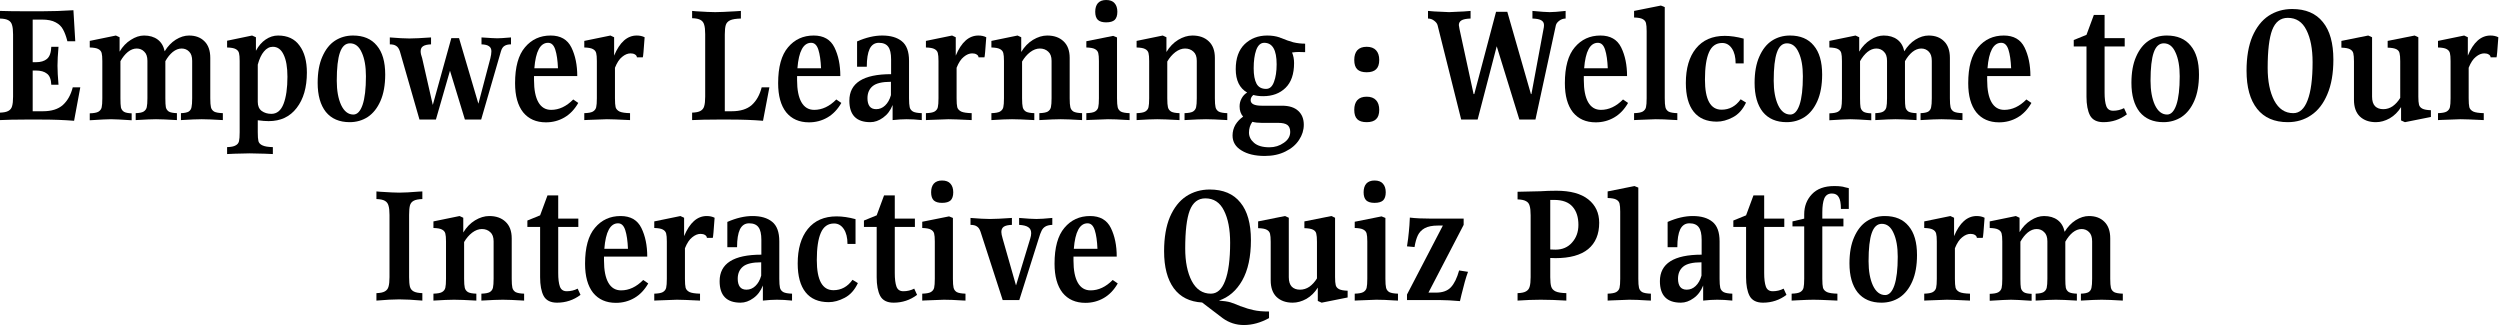 <svg width="755" height="99" viewBox="0 0 755 99" fill="none" xmlns="http://www.w3.org/2000/svg">
<path d="M637.292 84.185C637.292 85.441 637.359 86.348 637.494 86.906C637.629 87.465 637.95 87.901 638.456 88.215C638.996 88.494 639.873 88.651 641.088 88.686V90.779C638.152 90.604 636.026 90.517 634.71 90.517C633.394 90.517 631.301 90.604 628.433 90.779V88.686C629.513 88.651 630.289 88.494 630.761 88.215C631.234 87.901 631.521 87.465 631.622 86.906C631.757 86.348 631.824 85.441 631.824 84.185V72.881C631.824 71.625 631.521 70.701 630.913 70.108C630.306 69.48 629.546 69.166 628.635 69.166C627.724 69.166 626.83 69.514 625.952 70.212C625.108 70.91 624.366 71.835 623.725 72.986V84.185C623.725 85.441 623.775 86.348 623.877 86.906C624.011 87.465 624.315 87.901 624.788 88.215C625.294 88.494 626.104 88.651 627.218 88.686V90.779C624.248 90.604 622.138 90.517 620.89 90.517C619.675 90.517 617.633 90.604 614.764 90.779V88.686C615.878 88.651 616.671 88.494 617.144 88.215C617.65 87.901 617.97 87.465 618.105 86.906C618.24 86.313 618.308 85.406 618.308 84.185V72.881C618.308 71.625 617.987 70.701 617.346 70.108C616.739 69.48 615.979 69.166 615.068 69.166C614.157 69.166 613.263 69.514 612.385 70.212C611.541 70.91 610.799 71.835 610.158 72.986V84.237C610.158 85.493 610.208 86.4 610.309 86.959C610.444 87.517 610.748 87.953 611.221 88.267C611.693 88.546 612.469 88.703 613.549 88.738V90.831C610.411 90.622 608.335 90.517 607.323 90.517C606.31 90.517 604.167 90.622 600.894 90.831V88.738C602.109 88.703 602.969 88.546 603.475 88.267C604.015 87.953 604.353 87.517 604.488 86.959C604.623 86.4 604.69 85.493 604.69 84.237V72.934C604.69 71.817 604.623 71.015 604.488 70.526C604.353 70.003 604.015 69.602 603.475 69.323C602.969 69.043 602.109 68.886 600.894 68.852V66.863L608.791 65.241L609.905 65.764V70.108C610.816 68.573 611.946 67.386 613.296 66.549C614.646 65.677 615.979 65.241 617.295 65.241C618.949 65.241 620.316 65.642 621.396 66.444C622.476 67.247 623.185 68.433 623.522 70.003C624.433 68.503 625.547 67.334 626.863 66.497C628.213 65.659 629.546 65.241 630.863 65.241C632.82 65.241 634.372 65.816 635.52 66.968C636.701 68.119 637.292 69.794 637.292 71.992V84.185Z" fill="black"/>
<path d="M596.963 65.241C597.874 65.241 598.668 65.415 599.343 65.764C599.073 69.706 598.887 71.73 598.786 71.835H597.014C596.98 71.451 596.778 71.154 596.406 70.945C596.069 70.736 595.63 70.631 595.09 70.631C594.246 70.631 593.403 70.98 592.559 71.678C591.715 72.341 590.99 73.439 590.382 74.975V84.185C590.382 85.441 590.45 86.348 590.585 86.906C590.753 87.465 591.158 87.901 591.8 88.215C592.441 88.494 593.487 88.651 594.938 88.686V90.779C591.395 90.604 589.066 90.517 587.952 90.517C587.412 90.517 585.489 90.587 582.181 90.727L581.118 90.779V88.686C582.333 88.651 583.194 88.494 583.7 88.215C584.24 87.901 584.577 87.465 584.712 86.906C584.847 86.348 584.915 85.441 584.915 84.185V72.934C584.915 71.817 584.847 71.015 584.712 70.526C584.577 70.003 584.24 69.602 583.7 69.323C583.194 69.043 582.333 68.886 581.118 68.852V66.863L589.015 65.241L590.129 65.764V71.311C591.817 67.264 594.095 65.241 596.963 65.241Z" fill="black"/>
<path d="M569.219 65.241C572.357 65.241 574.753 66.252 576.407 68.276C578.095 70.265 578.938 73.178 578.938 77.016C578.938 80.155 578.466 82.807 577.521 84.97C576.576 87.133 575.293 88.755 573.673 89.837C572.054 90.884 570.231 91.407 568.206 91.407C565.101 91.407 562.705 90.378 561.018 88.319C559.364 86.226 558.537 83.295 558.537 79.527C558.537 76.388 559.01 73.753 559.955 71.625C560.9 69.462 562.165 67.857 563.751 66.811C565.371 65.764 567.194 65.241 569.219 65.241ZM568.307 67.596C566.924 67.596 565.911 68.52 565.27 70.369C564.629 72.183 564.308 75.027 564.308 78.9C564.308 81.865 564.747 84.307 565.624 86.226C566.536 88.145 567.767 89.104 569.32 89.104C570.501 89.104 571.429 88.127 572.104 86.174C572.779 84.185 573.117 81.307 573.117 77.539C573.117 74.573 572.695 72.183 571.851 70.369C571.041 68.52 569.86 67.596 568.307 67.596Z" fill="black"/>
<path d="M553.224 58.438C552.144 58.438 551.384 58.926 550.946 59.903C550.541 60.88 550.338 62.31 550.338 64.194V66.026H556.717V68.381H550.338V84.185C550.338 85.441 550.406 86.348 550.541 86.907C550.71 87.465 551.114 87.901 551.756 88.215C552.397 88.494 553.443 88.651 554.894 88.686V90.779L552.566 90.674C550.338 90.57 548.701 90.517 547.655 90.517C546.643 90.517 545.124 90.57 543.099 90.674L541.074 90.779V88.686C542.289 88.651 543.15 88.494 543.656 88.215C544.196 87.901 544.533 87.465 544.668 86.907C544.803 86.348 544.871 85.441 544.871 84.185V68.381H541.327V66.863L544.871 66.026V64.718C544.871 62.31 545.647 60.287 547.2 58.647C548.752 57.007 550.996 56.188 553.933 56.188C554.81 56.188 555.468 56.222 555.907 56.292C556.346 56.327 556.767 56.414 557.172 56.554C557.611 56.658 557.999 56.746 558.337 56.816V63.095H555.957C555.957 61.421 555.738 60.234 555.299 59.537C554.894 58.804 554.202 58.438 553.224 58.438Z" fill="black"/>
<path d="M539.515 89.052C537.423 90.622 535.061 91.407 532.428 91.407C530.471 91.407 529.121 90.727 528.378 89.366C527.67 88.006 527.315 86.122 527.315 83.715V68.538H523.468V66.602L527.315 65.032L529.543 59.014H532.782V66.026H538.857V68.538H532.782V82.459C532.782 84.238 532.951 85.599 533.289 86.54C533.626 87.482 534.318 87.953 535.364 87.953C536.545 87.953 537.642 87.692 538.655 87.168L539.515 89.052Z" fill="black"/>
<path d="M519.314 84.185C519.314 85.406 519.381 86.313 519.516 86.906C519.651 87.465 519.989 87.901 520.529 88.215C521.069 88.494 521.946 88.651 523.161 88.686V90.779C521.474 90.604 519.955 90.517 518.605 90.517C517.356 90.517 515.939 90.604 514.353 90.779V86.226C513.712 87.866 512.75 89.139 511.467 90.046C510.219 90.953 508.936 91.407 507.62 91.407C503.401 91.407 501.292 89.244 501.292 84.918C501.292 79.58 505.494 76.911 513.897 76.911V72.41C513.897 70.666 513.61 69.41 513.037 68.642C512.463 67.84 511.518 67.439 510.202 67.439C508.953 67.439 508.025 68.049 507.417 69.27C506.844 70.491 506.557 72.288 506.557 74.66H503.621V67.02C506.321 65.834 508.852 65.241 511.214 65.241C513.745 65.241 515.72 65.816 517.137 66.968C518.588 68.119 519.314 70.09 519.314 72.881V84.185ZM509.392 87.482C510.404 87.482 511.299 87.116 512.075 86.383C512.885 85.615 513.475 84.569 513.847 83.243V79.213C511.214 79.213 509.375 79.65 508.329 80.522C507.282 81.394 506.759 82.615 506.759 84.185C506.759 85.232 506.979 86.052 507.417 86.645C507.856 87.203 508.514 87.482 509.392 87.482Z" fill="black"/>
<path d="M494.772 56.658V84.185C494.772 85.441 494.839 86.348 494.974 86.907C495.109 87.465 495.43 87.901 495.936 88.215C496.476 88.494 497.354 88.651 498.569 88.686V90.779L497.404 90.727C495.346 90.587 493.557 90.517 492.038 90.517C491.599 90.517 489.76 90.587 486.52 90.727L485.508 90.779V88.686C486.723 88.651 487.583 88.494 488.09 88.215C488.63 87.901 488.967 87.465 489.102 86.907C489.237 86.348 489.305 85.441 489.305 84.185V63.933C489.305 62.816 489.237 61.996 489.102 61.473C488.967 60.95 488.63 60.548 488.09 60.269C487.583 59.99 486.723 59.833 485.508 59.798V57.81L493.608 56.188L494.772 56.658Z" fill="black"/>
<path d="M469.745 77.958C469.036 77.958 468.513 77.94 468.175 77.906V83.714C468.175 85.005 468.277 85.965 468.479 86.593C468.682 87.221 469.12 87.692 469.795 88.006C470.47 88.32 471.55 88.494 473.035 88.529V90.779C470.133 90.605 467.551 90.518 465.29 90.518C463.164 90.518 460.835 90.605 458.304 90.779V88.529C459.451 88.494 460.295 88.32 460.835 88.006C461.409 87.692 461.78 87.221 461.949 86.593C462.151 85.93 462.252 84.97 462.252 83.714V65.032C462.252 63.741 462.151 62.782 461.949 62.154C461.78 61.491 461.409 61.02 460.835 60.74C460.295 60.426 459.451 60.252 458.304 60.217V57.915C459.147 57.915 461.442 57.862 465.188 57.758C466.775 57.653 468.395 57.601 470.048 57.601C474.267 57.601 477.473 58.473 479.667 60.217C481.86 61.962 482.957 64.317 482.957 67.282C482.957 70.736 481.844 73.388 479.616 75.237C477.389 77.051 474.098 77.958 469.745 77.958ZM468.175 60.374V75.341C468.513 75.376 469.036 75.394 469.745 75.394C471.837 75.394 473.508 74.678 474.756 73.248C476.039 71.817 476.68 70.038 476.68 67.91C476.68 65.573 476.089 63.741 474.908 62.415C473.727 61.054 471.871 60.374 469.34 60.374H468.175Z" fill="black"/>
<path d="M425.773 65.712C427.426 65.921 429.654 66.026 432.455 66.026H442.023V67.91L431.392 88.372H433.67C435.661 88.372 437.163 87.831 438.175 86.749C439.188 85.668 440.015 83.976 440.656 81.673L443.339 82.092C442.731 83.732 442.073 86.034 441.365 89L440.909 90.936C438.479 90.727 436.488 90.622 434.936 90.622H424.912V88.948L435.745 68.119H434.227C432.573 68.119 431.257 68.381 430.278 68.904C429.333 69.427 428.641 70.143 428.203 71.05C427.764 71.957 427.426 73.143 427.19 74.608L424.912 74.399C425.182 72.724 425.368 71.277 425.469 70.055C425.604 68.834 425.705 67.386 425.773 65.712Z" fill="black"/>
<path d="M409.128 88.686C410.343 88.651 411.203 88.494 411.71 88.215C412.25 87.901 412.587 87.465 412.722 86.907C412.857 86.349 412.925 85.442 412.925 84.186V72.934C412.925 71.818 412.857 71.015 412.722 70.527C412.587 70.004 412.25 69.602 411.71 69.323C411.203 69.044 410.343 68.887 409.128 68.852V66.968L417.228 65.346L418.392 65.817V84.186C418.392 85.442 418.459 86.349 418.594 86.907C418.729 87.465 419.05 87.901 419.556 88.215C420.096 88.494 420.974 88.651 422.189 88.686V90.779L421.024 90.727C418.966 90.588 417.177 90.518 415.658 90.518C415.22 90.518 413.38 90.588 410.14 90.727L409.128 90.779V88.686ZM415.101 54.513C416.249 54.513 417.093 54.827 417.633 55.455C418.206 56.083 418.493 56.955 418.493 58.072C418.493 59.188 418.223 60.008 417.683 60.531C417.143 61.02 416.283 61.264 415.101 61.264C413.988 61.264 413.161 61.02 412.621 60.531C412.081 60.008 411.811 59.188 411.811 58.072C411.811 56.955 412.081 56.083 412.621 55.455C413.195 54.827 414.022 54.513 415.101 54.513Z" fill="black"/>
<path d="M403.189 83.714C403.189 84.796 403.257 85.598 403.392 86.121C403.527 86.645 403.864 87.046 404.404 87.325C404.944 87.604 405.805 87.761 406.986 87.796V89.837L399.139 91.407L397.975 90.884V86.854C397.064 88.319 395.916 89.453 394.533 90.256C393.149 91.023 391.765 91.407 390.382 91.407C388.357 91.407 386.737 90.831 385.522 89.68C384.34 88.529 383.75 86.854 383.75 84.656V73.038C383.75 71.922 383.682 71.102 383.547 70.579C383.412 70.055 383.075 69.654 382.535 69.375C382.029 69.096 381.168 68.939 379.953 68.904V66.863L388.053 65.241L389.217 65.764V83.714C389.217 85.005 389.521 85.964 390.128 86.592C390.736 87.185 391.563 87.482 392.609 87.482C393.621 87.482 394.566 87.185 395.444 86.592C396.321 85.964 397.081 85.127 397.722 84.08V73.038C397.722 71.887 397.654 71.067 397.519 70.579C397.418 70.055 397.098 69.654 396.558 69.375C396.018 69.096 395.14 68.939 393.925 68.904V66.863L402.076 65.241L403.189 65.764V83.714Z" fill="black"/>
<path d="M374.944 92.559C376.192 93.047 377.407 93.413 378.589 93.658C379.803 93.937 381.356 94.076 383.246 94.076V96.065C380.715 97.46 378.183 98.158 375.652 98.158C373.29 98.158 371.147 97.46 369.223 96.065L363.047 91.355C359.301 91.146 356.449 89.715 354.492 87.064C352.534 84.377 351.556 80.644 351.556 75.865C351.556 71.748 352.146 68.294 353.327 65.503C354.542 62.712 356.179 60.636 358.238 59.275C360.33 57.915 362.693 57.234 365.325 57.234C369.409 57.234 372.497 58.543 374.589 61.159C376.715 63.741 377.779 67.526 377.779 72.515C377.779 77.539 376.901 81.604 375.146 84.709C373.391 87.779 371.046 89.802 368.109 90.779C369.594 90.884 370.759 91.058 371.602 91.303C372.446 91.582 373.442 91.966 374.589 92.454L374.944 92.559ZM357.934 75.027C357.934 79.04 358.592 82.319 359.909 84.866C361.258 87.413 363.182 88.686 365.68 88.686C367.569 88.686 369.004 87.395 369.983 84.814C370.995 82.197 371.501 78.359 371.501 73.3C371.501 69.253 370.877 66.009 369.628 63.567C368.413 61.124 366.54 59.903 364.009 59.903C361.815 59.903 360.246 61.124 359.301 63.567C358.39 65.974 357.934 69.794 357.934 75.027Z" fill="black"/>
<path d="M337.557 85.598C336.443 87.552 335.042 89.017 333.355 89.994C331.667 90.971 329.811 91.459 327.786 91.459C324.85 91.459 322.555 90.448 320.902 88.424C319.282 86.365 318.472 83.435 318.472 79.632C318.472 74.748 319.467 71.137 321.458 68.799C323.45 66.427 326.031 65.241 329.204 65.241C332.207 65.241 334.3 66.444 335.481 68.852C336.662 71.259 337.253 74.137 337.253 77.487H324.192V78.69C324.192 81.621 324.631 83.854 325.508 85.389C326.386 86.924 327.668 87.691 329.356 87.691C331.752 87.691 333.979 86.645 336.038 84.551L337.557 85.598ZM328.444 67.439C326.082 67.439 324.698 70.003 324.293 75.132H331.431C331.33 72.759 331.06 70.893 330.621 69.532C330.183 68.136 329.457 67.439 328.444 67.439Z" fill="black"/>
<path d="M317.797 67.91C316.886 67.945 316.177 68.12 315.671 68.433C315.198 68.713 314.827 69.131 314.557 69.689C314.287 70.213 314 70.998 313.696 72.044L307.824 90.622H302.812L296.13 70.004C295.86 69.201 295.489 68.66 295.016 68.381C294.578 68.067 293.936 67.91 293.093 67.91V65.817C295.59 66.026 297.548 66.131 298.965 66.131C300.383 66.131 302.593 66.026 305.597 65.817V67.91C304.449 67.945 303.622 68.137 303.116 68.486C302.644 68.835 302.407 69.358 302.407 70.056C302.407 70.509 302.542 71.19 302.812 72.097L306.812 86.122H306.862L311.115 72.097C311.317 71.469 311.418 70.911 311.418 70.422C311.418 69.585 311.115 68.974 310.507 68.591C309.933 68.207 309.022 67.98 307.774 67.91V65.817C310.203 66.026 311.942 66.131 312.988 66.131C314.068 66.131 315.671 66.026 317.797 65.817V67.91Z" fill="black"/>
<path d="M278.516 88.686C279.731 88.651 280.591 88.494 281.097 88.215C281.637 87.901 281.975 87.465 282.11 86.907C282.245 86.349 282.312 85.442 282.312 84.186V72.934C282.312 71.818 282.245 71.015 282.11 70.527C281.975 70.004 281.637 69.602 281.097 69.323C280.591 69.044 279.731 68.887 278.516 68.852V66.968L286.615 65.346L287.78 65.817V84.186C287.78 85.442 287.847 86.349 287.982 86.907C288.117 87.465 288.438 87.901 288.944 88.215C289.484 88.494 290.361 88.651 291.576 88.686V90.779L290.412 90.727C288.353 90.588 286.565 90.518 285.046 90.518C284.607 90.518 282.768 90.588 279.528 90.727L278.516 90.779V88.686ZM284.489 54.513C285.637 54.513 286.48 54.827 287.02 55.455C287.594 56.083 287.881 56.955 287.881 58.072C287.881 59.188 287.611 60.008 287.071 60.531C286.531 61.02 285.67 61.264 284.489 61.264C283.375 61.264 282.549 61.02 282.009 60.531C281.469 60.008 281.199 59.188 281.199 58.072C281.199 56.955 281.469 56.083 282.009 55.455C282.582 54.827 283.409 54.513 284.489 54.513Z" fill="black"/>
<path d="M276.957 89.052C274.864 90.622 272.502 91.407 269.87 91.407C267.912 91.407 266.562 90.727 265.82 89.366C265.111 88.006 264.757 86.122 264.757 83.715V68.538H260.909V66.602L264.757 65.032L266.984 59.014H270.224V66.026H276.299V68.538H270.224V82.459C270.224 84.238 270.393 85.599 270.73 86.54C271.068 87.482 271.759 87.953 272.806 87.953C273.987 87.953 275.084 87.692 276.096 87.168L276.957 89.052Z" fill="black"/>
<path d="M252.65 65.346C254.405 65.346 256.312 65.625 258.37 66.183V73.667H255.94C255.94 71.783 255.569 70.283 254.827 69.166C254.084 68.05 253.105 67.492 251.891 67.492C250.034 67.492 248.701 68.434 247.891 70.317C247.081 72.167 246.676 74.905 246.676 78.534C246.676 84.604 248.347 87.639 251.688 87.639C254.05 87.639 255.974 86.593 257.459 84.5L259.079 85.494C258.1 87.587 256.767 89.07 255.08 89.942C253.426 90.814 251.823 91.25 250.271 91.25C247.199 91.25 244.871 90.256 243.285 88.267C241.698 86.279 240.905 83.383 240.905 79.58C240.905 75.15 241.918 71.678 243.943 69.166C246.001 66.619 248.904 65.346 252.65 65.346Z" fill="black"/>
<path d="M235.349 84.185C235.349 85.406 235.417 86.313 235.552 86.906C235.687 87.465 236.024 87.901 236.564 88.215C237.104 88.494 237.981 88.651 239.196 88.686V90.779C237.509 90.604 235.99 90.517 234.64 90.517C233.392 90.517 231.974 90.604 230.388 90.779V86.226C229.747 87.866 228.785 89.139 227.502 90.046C226.254 90.953 224.971 91.407 223.655 91.407C219.436 91.407 217.327 89.244 217.327 84.918C217.327 79.58 221.529 76.911 229.932 76.911V72.41C229.932 70.666 229.645 69.41 229.072 68.642C228.498 67.84 227.553 67.439 226.237 67.439C224.988 67.439 224.06 68.049 223.453 69.27C222.879 70.491 222.592 72.288 222.592 74.66H219.656V67.02C222.356 65.834 224.887 65.241 227.249 65.241C229.78 65.241 231.755 65.816 233.172 66.968C234.623 68.119 235.349 70.09 235.349 72.881V84.185ZM225.427 87.482C226.439 87.482 227.334 87.116 228.11 86.383C228.92 85.615 229.51 84.569 229.882 83.243V79.213C227.249 79.213 225.41 79.65 224.364 80.522C223.318 81.394 222.794 82.615 222.794 84.185C222.794 85.232 223.014 86.052 223.453 86.645C223.891 87.203 224.549 87.482 225.427 87.482Z" fill="black"/>
<path d="M213.433 65.241C214.344 65.241 215.137 65.415 215.812 65.764C215.542 69.706 215.357 71.73 215.255 71.835H213.484C213.45 71.451 213.247 71.154 212.876 70.945C212.539 70.736 212.1 70.631 211.56 70.631C210.716 70.631 209.872 70.98 209.029 71.678C208.185 72.341 207.459 73.439 206.852 74.975V84.185C206.852 85.441 206.919 86.348 207.054 86.906C207.223 87.465 207.628 87.901 208.269 88.215C208.911 88.494 209.957 88.651 211.408 88.686V90.779C207.864 90.604 205.536 90.517 204.422 90.517C203.882 90.517 201.958 90.587 198.651 90.727L197.588 90.779V88.686C198.803 88.651 199.663 88.494 200.17 88.215C200.71 87.901 201.047 87.465 201.182 86.906C201.317 86.348 201.385 85.441 201.385 84.185V72.934C201.385 71.817 201.317 71.015 201.182 70.526C201.047 70.003 200.71 69.602 200.17 69.323C199.663 69.043 198.803 68.886 197.588 68.852V66.863L205.485 65.241L206.599 65.764V71.311C208.286 67.264 210.564 65.241 213.433 65.241Z" fill="black"/>
<path d="M195.772 85.598C194.659 87.552 193.258 89.017 191.571 89.994C189.883 90.971 188.027 91.459 186.002 91.459C183.066 91.459 180.771 90.448 179.117 88.424C177.497 86.365 176.688 83.435 176.688 79.632C176.688 74.748 177.683 71.137 179.674 68.799C181.665 66.427 184.247 65.241 187.42 65.241C190.423 65.241 192.516 66.444 193.697 68.852C194.878 71.259 195.469 74.137 195.469 77.487H182.408V78.69C182.408 81.621 182.847 83.854 183.724 85.389C184.602 86.924 185.884 87.691 187.571 87.691C189.968 87.691 192.195 86.645 194.254 84.551L195.772 85.598ZM186.66 67.439C184.298 67.439 182.914 70.003 182.509 75.132H189.647C189.546 72.759 189.276 70.893 188.837 69.532C188.398 68.136 187.673 67.439 186.66 67.439Z" fill="black"/>
<path d="M175.314 89.052C173.222 90.622 170.859 91.407 168.227 91.407C166.269 91.407 164.92 90.727 164.177 89.366C163.468 88.006 163.114 86.122 163.114 83.715V68.538H159.267V66.602L163.114 65.032L165.341 59.014H168.581V66.026H174.656V68.538H168.581V82.459C168.581 84.238 168.75 85.599 169.088 86.54C169.425 87.482 170.117 87.953 171.163 87.953C172.344 87.953 173.441 87.692 174.454 87.168L175.314 89.052Z" fill="black"/>
<path d="M154.539 84.185C154.539 85.441 154.606 86.348 154.741 86.906C154.876 87.465 155.197 87.901 155.703 88.215C156.243 88.494 157.103 88.651 158.285 88.686V90.779C155.349 90.604 153.205 90.517 151.856 90.517C150.506 90.517 148.346 90.604 145.376 90.779V88.686C146.557 88.651 147.401 88.494 147.907 88.215C148.413 87.901 148.734 87.465 148.869 86.906C149.004 86.313 149.071 85.406 149.071 84.185V72.881C149.071 71.625 148.734 70.701 148.059 70.108C147.384 69.48 146.54 69.166 145.528 69.166C144.549 69.166 143.57 69.532 142.591 70.265C141.646 70.997 140.836 71.939 140.162 73.091V84.185C140.162 85.441 140.229 86.348 140.364 86.906C140.499 87.465 140.82 87.901 141.326 88.215C141.832 88.494 142.676 88.651 143.857 88.686V90.779C140.752 90.604 138.508 90.517 137.124 90.517C135.74 90.517 133.665 90.604 130.897 90.779V88.686C132.112 88.651 132.973 88.494 133.479 88.215C134.019 87.901 134.357 87.465 134.492 86.906C134.627 86.348 134.694 85.441 134.694 84.185V72.934C134.694 71.817 134.627 71.015 134.492 70.526C134.357 70.003 134.019 69.602 133.479 69.323C132.973 69.043 132.112 68.886 130.897 68.852V66.863L138.795 65.241L139.908 65.764V70.212C140.853 68.642 142.035 67.421 143.452 66.549C144.903 65.677 146.338 65.241 147.755 65.241C149.814 65.241 151.451 65.816 152.665 66.968C153.914 68.119 154.539 69.794 154.539 71.992V84.185Z" fill="black"/>
<path d="M127.55 60.112C126.369 60.147 125.492 60.322 124.918 60.636C124.344 60.95 123.973 61.42 123.804 62.048C123.636 62.676 123.551 63.636 123.551 64.927V83.714C123.551 84.97 123.636 85.93 123.804 86.592C123.973 87.22 124.344 87.691 124.918 88.005C125.492 88.319 126.369 88.494 127.55 88.529V90.779C124.716 90.535 122.387 90.413 120.564 90.413C118.81 90.413 116.515 90.535 113.68 90.779V88.529C114.827 88.494 115.671 88.319 116.211 88.005C116.785 87.691 117.156 87.22 117.325 86.592C117.527 85.93 117.628 84.97 117.628 83.714V64.927C117.628 63.671 117.527 62.729 117.325 62.101C117.156 61.438 116.785 60.95 116.211 60.636C115.671 60.322 114.827 60.147 113.68 60.112V57.81L114.895 57.914C117.527 58.089 119.417 58.176 120.564 58.176C122.016 58.176 123.99 58.071 126.487 57.862L127.55 57.81V60.112Z" fill="black"/>
<path d="M752.12 10.729C753.032 10.729 753.825 10.903 754.5 11.252C754.23 15.194 754.044 17.218 753.943 17.322H752.171C752.137 16.939 751.935 16.642 751.564 16.433C751.226 16.223 750.787 16.119 750.247 16.119C749.404 16.119 748.56 16.468 747.716 17.165C746.872 17.828 746.147 18.927 745.539 20.462V29.673C745.539 30.929 745.607 31.836 745.742 32.394C745.911 32.952 746.316 33.388 746.957 33.702C747.598 33.981 748.644 34.139 750.096 34.173V36.267C746.552 36.092 744.223 36.005 743.11 36.005C742.57 36.005 740.646 36.075 737.338 36.214L736.275 36.267V34.173C737.49 34.139 738.351 33.981 738.857 33.702C739.397 33.388 739.735 32.952 739.87 32.394C740.005 31.836 740.072 30.929 740.072 29.673V18.421C740.072 17.305 740.005 16.503 739.87 16.014C739.735 15.491 739.397 15.089 738.857 14.81C738.351 14.531 737.49 14.374 736.275 14.339V12.351L744.173 10.729L745.286 11.252V16.799C746.974 12.752 749.252 10.729 752.12 10.729Z" fill="black"/>
<path d="M730.337 29.202C730.337 30.283 730.404 31.086 730.539 31.609C730.674 32.132 731.012 32.534 731.552 32.813C732.092 33.092 732.952 33.249 734.133 33.284V35.325L726.287 36.895L725.122 36.371V32.342C724.211 33.807 723.064 34.941 721.68 35.743C720.296 36.511 718.913 36.895 717.529 36.895C715.504 36.895 713.884 36.319 712.669 35.168C711.488 34.016 710.897 32.342 710.897 30.144V18.526C710.897 17.41 710.83 16.59 710.695 16.066C710.56 15.543 710.222 15.142 709.682 14.863C709.176 14.584 708.316 14.427 707.101 14.392V12.351L715.2 10.729L716.365 11.252V29.202C716.365 30.493 716.668 31.452 717.276 32.08C717.883 32.673 718.71 32.97 719.756 32.97C720.769 32.97 721.714 32.673 722.591 32.08C723.469 31.452 724.228 30.615 724.869 29.568V18.526C724.869 17.375 724.802 16.555 724.667 16.066C724.566 15.543 724.245 15.142 723.705 14.863C723.165 14.584 722.288 14.427 721.073 14.392V12.351L729.223 10.729L730.337 11.252V29.202Z" fill="black"/>
<path d="M692.226 2.721C696.309 2.721 699.397 4.03 701.49 6.646C703.616 9.228 704.679 13.014 704.679 18.003C704.679 22.154 704.071 25.643 702.856 28.469C701.675 31.295 700.038 33.406 697.946 34.801C695.887 36.197 693.542 36.894 690.909 36.894C686.859 36.894 683.771 35.551 681.645 32.865C679.519 30.178 678.456 26.341 678.456 21.352C678.456 17.235 679.047 13.781 680.228 10.99C681.443 8.199 683.08 6.123 685.138 4.762C687.231 3.402 689.593 2.721 692.226 2.721ZM690.909 5.39C688.716 5.39 687.146 6.611 686.201 9.054C685.29 11.461 684.835 15.281 684.835 20.514C684.835 24.527 685.493 27.806 686.809 30.353C688.159 32.9 690.082 34.173 692.58 34.173C694.47 34.173 695.904 32.882 696.883 30.301C697.895 27.684 698.402 23.846 698.402 18.788C698.402 14.74 697.777 11.496 696.529 9.054C695.314 6.611 693.441 5.39 690.909 5.39Z" fill="black"/>
<path d="M654.373 10.729C657.512 10.729 659.908 11.74 661.561 13.764C663.249 15.752 664.093 18.666 664.093 22.503C664.093 25.643 663.62 28.295 662.675 30.458C661.73 32.621 660.448 34.243 658.828 35.325C657.208 36.371 655.385 36.895 653.36 36.895C650.256 36.895 647.859 35.865 646.172 33.807C644.518 31.714 643.691 28.783 643.691 25.015C643.691 21.875 644.164 19.241 645.109 17.113C646.054 14.95 647.319 13.345 648.906 12.299C650.526 11.252 652.348 10.729 654.373 10.729ZM653.462 13.084C652.078 13.084 651.065 14.008 650.424 15.857C649.783 17.671 649.462 20.515 649.462 24.387C649.462 27.353 649.901 29.795 650.779 31.714C651.69 33.633 652.922 34.592 654.474 34.592C655.655 34.592 656.583 33.615 657.258 31.661C657.933 29.673 658.271 26.794 658.271 23.027C658.271 20.061 657.849 17.671 657.005 15.857C656.195 14.008 655.014 13.084 653.462 13.084Z" fill="black"/>
<path d="M642.319 34.54C640.227 36.11 637.864 36.895 635.232 36.895C633.274 36.895 631.924 36.214 631.182 34.854C630.473 33.493 630.119 31.609 630.119 29.202V14.025H626.271V12.089L630.119 10.519L632.346 4.501H635.586V11.514H641.661V14.025H635.586V27.946C635.586 29.725 635.755 31.086 636.092 32.028C636.43 32.97 637.122 33.441 638.168 33.441C639.349 33.441 640.446 33.179 641.458 32.656L642.319 34.54Z" fill="black"/>
<path d="M613.488 31.086C612.375 33.039 610.974 34.505 609.287 35.482C607.599 36.459 605.743 36.947 603.718 36.947C600.782 36.947 598.487 35.935 596.833 33.912C595.213 31.853 594.403 28.923 594.403 25.12C594.403 20.236 595.399 16.625 597.39 14.287C599.381 11.915 601.963 10.729 605.135 10.729C608.139 10.729 610.232 11.932 611.413 14.339C612.594 16.747 613.185 19.625 613.185 22.974H600.124V24.178C600.124 27.108 600.562 29.341 601.44 30.877C602.317 32.411 603.6 33.179 605.287 33.179C607.683 33.179 609.911 32.132 611.97 30.039L613.488 31.086ZM604.376 12.927C602.014 12.927 600.63 15.491 600.225 20.619H607.363C607.262 18.247 606.992 16.38 606.553 15.02C606.114 13.624 605.389 12.927 604.376 12.927Z" fill="black"/>
<path d="M588.868 29.673C588.868 30.929 588.935 31.836 589.07 32.394C589.205 32.952 589.526 33.388 590.032 33.702C590.572 33.981 591.45 34.139 592.665 34.173V36.267C589.728 36.092 587.602 36.005 586.286 36.005C584.97 36.005 582.877 36.092 580.009 36.267V34.173C581.089 34.139 581.865 33.981 582.337 33.702C582.81 33.388 583.097 32.952 583.198 32.394C583.333 31.836 583.401 30.929 583.401 29.673V18.369C583.401 17.113 583.097 16.189 582.489 15.595C581.882 14.967 581.123 14.653 580.211 14.653C579.3 14.653 578.406 15.002 577.528 15.7C576.685 16.398 575.942 17.322 575.301 18.474V29.673C575.301 30.929 575.351 31.836 575.453 32.394C575.588 32.952 575.891 33.388 576.364 33.702C576.87 33.981 577.68 34.139 578.794 34.173V36.267C575.824 36.092 573.715 36.005 572.466 36.005C571.251 36.005 569.209 36.092 566.34 36.267V34.173C567.454 34.139 568.247 33.981 568.72 33.702C569.226 33.388 569.547 32.952 569.682 32.394C569.817 31.801 569.884 30.894 569.884 29.673V18.369C569.884 17.113 569.563 16.189 568.922 15.595C568.315 14.967 567.555 14.653 566.644 14.653C565.733 14.653 564.839 15.002 563.961 15.7C563.117 16.398 562.375 17.322 561.734 18.474V29.725C561.734 30.981 561.784 31.888 561.886 32.446C562.021 33.005 562.324 33.441 562.797 33.755C563.269 34.034 564.046 34.191 565.126 34.226V36.319C561.987 36.11 559.911 36.005 558.899 36.005C557.886 36.005 555.743 36.11 552.47 36.319V34.226C553.685 34.191 554.545 34.034 555.052 33.755C555.591 33.441 555.929 33.005 556.064 32.446C556.199 31.888 556.266 30.981 556.266 29.725V18.421C556.266 17.305 556.199 16.503 556.064 16.014C555.929 15.491 555.591 15.089 555.052 14.81C554.545 14.531 553.685 14.374 552.47 14.339V12.351L560.367 10.729L561.481 11.252V15.595C562.392 14.06 563.522 12.874 564.872 12.037C566.222 11.165 567.555 10.729 568.872 10.729C570.525 10.729 571.892 11.13 572.972 11.932C574.052 12.735 574.761 13.921 575.098 15.491C576.01 13.991 577.123 12.822 578.439 11.985C579.789 11.147 581.123 10.729 582.439 10.729C584.396 10.729 585.949 11.304 587.096 12.456C588.277 13.607 588.868 15.281 588.868 17.479V29.673Z" fill="black"/>
<path d="M540.569 10.729C543.708 10.729 546.104 11.74 547.758 13.764C549.445 15.752 550.289 18.666 550.289 22.503C550.289 25.643 549.816 28.295 548.871 30.458C547.926 32.621 546.644 34.243 545.024 35.325C543.404 36.371 541.582 36.895 539.557 36.895C536.452 36.895 534.056 35.865 532.368 33.807C530.715 31.714 529.888 28.783 529.888 25.015C529.888 21.875 530.36 19.241 531.305 17.113C532.25 14.95 533.516 13.345 535.102 12.299C536.722 11.252 538.544 10.729 540.569 10.729ZM539.658 13.084C538.274 13.084 537.262 14.008 536.621 15.857C535.979 17.671 535.659 20.515 535.659 24.387C535.659 27.353 536.097 29.795 536.975 31.714C537.886 33.633 539.118 34.592 540.67 34.592C541.852 34.592 542.78 33.615 543.455 31.661C544.13 29.673 544.467 26.794 544.467 23.027C544.467 20.061 544.045 17.671 543.202 15.857C542.392 14.008 541.21 13.084 539.658 13.084Z" fill="black"/>
<path d="M520.87 10.833C522.625 10.833 524.531 11.112 526.59 11.67V19.154H524.16C524.16 17.27 523.789 15.77 523.046 14.653C522.304 13.537 521.325 12.979 520.11 12.979C518.254 12.979 516.921 13.921 516.111 15.805C515.301 17.654 514.896 20.392 514.896 24.021C514.896 30.091 516.567 33.127 519.908 33.127C522.27 33.127 524.194 32.08 525.679 29.987L527.299 30.981C526.32 33.074 524.987 34.557 523.3 35.429C521.646 36.301 520.043 36.737 518.49 36.737C515.419 36.737 513.09 35.743 511.504 33.755C509.918 31.766 509.125 28.87 509.125 25.067C509.125 20.637 510.137 17.165 512.162 14.653C514.221 12.106 517.123 10.833 520.87 10.833Z" fill="black"/>
<path d="M502.756 2.146V29.672C502.756 30.928 502.824 31.835 502.959 32.394C503.094 32.952 503.414 33.388 503.921 33.702C504.461 33.981 505.338 34.138 506.553 34.173V36.266L505.389 36.214C503.33 36.074 501.541 36.005 500.023 36.005C499.584 36.005 497.745 36.074 494.505 36.214L493.492 36.266V34.173C494.707 34.138 495.568 33.981 496.074 33.702C496.614 33.388 496.951 32.952 497.086 32.394C497.221 31.835 497.289 30.928 497.289 29.672V9.42C497.289 8.303 497.221 7.483 497.086 6.96C496.951 6.437 496.614 6.036 496.074 5.756C495.568 5.477 494.707 5.32 493.492 5.285V3.297L501.592 1.675L502.756 2.146Z" fill="black"/>
<path d="M491.676 31.086C490.562 33.039 489.162 34.505 487.474 35.482C485.787 36.459 483.93 36.947 481.905 36.947C478.969 36.947 476.674 35.935 475.021 33.912C473.401 31.853 472.591 28.923 472.591 25.12C472.591 20.236 473.586 16.625 475.578 14.287C477.569 11.915 480.151 10.729 483.323 10.729C486.327 10.729 488.419 11.932 489.6 14.339C490.781 16.747 491.372 19.625 491.372 22.974H478.311V24.178C478.311 27.108 478.75 29.341 479.627 30.877C480.505 32.411 481.787 33.179 483.475 33.179C485.871 33.179 488.098 32.132 490.157 30.039L491.676 31.086ZM482.564 12.927C480.201 12.927 478.817 15.491 478.412 20.619H485.55C485.449 18.247 485.179 16.38 484.74 15.02C484.302 13.624 483.576 12.927 482.564 12.927Z" fill="black"/>
<path d="M462.795 3.297C465.326 3.541 467.064 3.663 468.009 3.663C469.022 3.663 470.625 3.541 472.819 3.297V5.6C472.144 5.6 471.519 5.809 470.945 6.228C470.372 6.646 470.017 7.1 469.882 7.588L463.706 36.109H458.847L452.012 13.973L446.241 36.109H441.28L434.142 7.588C434.007 7.1 433.653 6.646 433.079 6.228C432.539 5.809 431.932 5.6 431.257 5.6V3.297L433.13 3.454C435.695 3.594 437.197 3.663 437.635 3.663C438.142 3.663 439.643 3.594 442.141 3.454L444.115 3.297V5.6C442.799 5.635 441.871 5.827 441.331 6.175C440.825 6.489 440.572 6.96 440.572 7.588C440.572 7.763 440.639 8.164 440.774 8.792L445.026 28.417H445.229L451.81 3.559H455.202L462.34 28.417H462.491L466.136 8.792C466.238 8.373 466.288 7.972 466.288 7.588C466.288 6.96 466.035 6.489 465.529 6.175C465.023 5.827 464.111 5.635 462.795 5.6V3.297Z" fill="black"/>
<path d="M412.732 14.13C413.981 14.13 414.926 14.479 415.567 15.177C416.209 15.874 416.529 16.851 416.529 18.107C416.529 19.398 416.209 20.34 415.567 20.933C414.96 21.526 414.015 21.823 412.732 21.823C411.45 21.823 410.505 21.526 409.898 20.933C409.29 20.34 408.986 19.398 408.986 18.107C408.986 16.851 409.29 15.874 409.898 15.177C410.539 14.479 411.484 14.13 412.732 14.13ZM412.732 29.202C413.981 29.202 414.926 29.55 415.567 30.248C416.209 30.946 416.529 31.923 416.529 33.179C416.529 34.47 416.209 35.412 415.567 36.005C414.96 36.598 414.015 36.894 412.732 36.894C411.45 36.894 410.505 36.598 409.898 36.005C409.29 35.412 408.986 34.47 408.986 33.179C408.986 31.923 409.29 30.946 409.898 30.248C410.539 29.55 411.484 29.202 412.732 29.202Z" fill="black"/>
<path d="M392.176 15.7C391.535 15.7 390.877 15.752 390.202 15.857C390.607 16.799 390.809 17.863 390.809 19.049C390.809 22.364 389.949 24.858 388.227 26.533C386.506 28.207 384.262 29.045 381.495 29.045C380.347 29.045 379.351 28.923 378.508 28.678C377.968 29.132 377.698 29.655 377.698 30.248C377.698 31.365 378.811 31.923 381.039 31.923H387.164C389.324 31.923 390.961 32.446 392.075 33.493C393.188 34.505 393.745 35.9 393.745 37.68C393.745 39.285 393.273 40.802 392.328 42.233C391.383 43.698 390.016 44.867 388.227 45.739C386.439 46.646 384.346 47.099 381.95 47.099C379.048 47.099 376.702 46.541 374.914 45.425C373.125 44.343 372.23 42.843 372.23 40.924C372.23 39.773 372.517 38.691 373.091 37.68C373.699 36.703 374.475 35.883 375.42 35.22C374.711 34.418 374.357 33.388 374.357 32.132C374.357 31.26 374.559 30.458 374.964 29.725C375.369 28.958 375.926 28.364 376.635 27.946C374.34 26.62 373.192 24.265 373.192 20.881C373.192 17.602 374.087 15.089 375.875 13.345C377.698 11.601 379.976 10.729 382.709 10.729C384.093 10.729 385.342 10.92 386.456 11.304L386.658 11.409L386.861 11.461C388.177 12.019 389.409 12.456 390.556 12.77C391.737 13.049 392.935 13.188 394.15 13.188V15.752L392.176 15.7ZM382.355 26.847C383.435 26.847 384.228 26.149 384.734 24.754C385.274 23.358 385.544 21.579 385.544 19.416C385.544 15.089 384.296 12.927 381.798 12.927C380.718 12.927 379.908 13.659 379.368 15.124C378.862 16.555 378.609 18.387 378.609 20.619C378.609 22.643 378.896 24.195 379.47 25.277C380.043 26.323 381.005 26.847 382.355 26.847ZM381.039 37.104C379.959 37.104 379.014 36.999 378.204 36.79C377.529 37.732 377.192 38.813 377.192 40.035C377.192 41.221 377.698 42.25 378.71 43.122C379.756 44.029 381.309 44.483 383.368 44.483C384.988 44.483 386.439 44.029 387.721 43.122C389.004 42.25 389.645 41.151 389.645 39.825C389.645 38.883 389.358 38.185 388.784 37.732C388.211 37.313 387.282 37.104 386 37.104H381.039Z" fill="black"/>
<path d="M366.894 29.673C366.894 30.929 366.961 31.836 367.096 32.394C367.231 32.952 367.552 33.388 368.058 33.702C368.598 33.981 369.459 34.139 370.64 34.173V36.267C367.704 36.092 365.561 36.005 364.211 36.005C362.861 36.005 360.701 36.092 357.731 36.267V34.173C358.912 34.139 359.756 33.981 360.262 33.702C360.769 33.388 361.089 32.952 361.224 32.394C361.359 31.801 361.427 30.894 361.427 29.673V18.369C361.427 17.113 361.089 16.189 360.414 15.595C359.739 14.967 358.895 14.653 357.883 14.653C356.904 14.653 355.926 15.02 354.947 15.752C354.002 16.485 353.192 17.427 352.517 18.578V29.673C352.517 30.929 352.584 31.836 352.719 32.394C352.854 32.952 353.175 33.388 353.681 33.702C354.188 33.981 355.031 34.139 356.212 34.173V36.267C353.108 36.092 350.863 36.005 349.48 36.005C348.096 36.005 346.02 36.092 343.253 36.267V34.173C344.468 34.139 345.328 33.981 345.835 33.702C346.375 33.388 346.712 32.952 346.847 32.394C346.982 31.836 347.05 30.929 347.05 29.673V18.421C347.05 17.305 346.982 16.503 346.847 16.014C346.712 15.491 346.375 15.089 345.835 14.81C345.328 14.531 344.468 14.374 343.253 14.339V12.351L351.15 10.729L352.264 11.252V15.7C353.209 14.13 354.39 12.909 355.807 12.037C357.259 11.165 358.693 10.729 360.11 10.729C362.169 10.729 363.806 11.304 365.021 12.456C366.27 13.607 366.894 15.281 366.894 17.479V29.673Z" fill="black"/>
<path d="M328.076 34.173C329.291 34.138 330.152 33.981 330.658 33.702C331.198 33.388 331.535 32.952 331.67 32.394C331.805 31.835 331.873 30.928 331.873 29.672V18.421C331.873 17.305 331.805 16.502 331.67 16.014C331.535 15.49 331.198 15.089 330.658 14.81C330.152 14.531 329.291 14.374 328.076 14.339V12.455L336.176 10.833L337.34 11.304V29.672C337.34 30.928 337.408 31.835 337.543 32.394C337.678 32.952 337.998 33.388 338.505 33.702C339.045 33.981 339.922 34.138 341.137 34.173V36.266L339.973 36.214C337.914 36.074 336.125 36.005 334.607 36.005C334.168 36.005 332.329 36.074 329.089 36.214L328.076 36.266V34.173ZM334.05 0C335.197 0 336.041 0.314 336.581 0.942C337.155 1.57 337.441 2.442 337.441 3.559C337.441 4.675 337.171 5.495 336.632 6.018C336.092 6.507 335.231 6.751 334.05 6.751C332.936 6.751 332.109 6.507 331.569 6.018C331.029 5.495 330.759 4.675 330.759 3.559C330.759 2.442 331.029 1.57 331.569 0.942C332.143 0.314 332.97 0 334.05 0Z" fill="black"/>
<path d="M323.043 29.673C323.043 30.929 323.111 31.836 323.246 32.394C323.381 32.952 323.701 33.388 324.208 33.702C324.748 33.981 325.608 34.139 326.79 34.173V36.267C323.853 36.092 321.71 36.005 320.36 36.005C319.01 36.005 316.85 36.092 313.881 36.267V34.173C315.062 34.139 315.906 33.981 316.412 33.702C316.918 33.388 317.239 32.952 317.374 32.394C317.509 31.801 317.576 30.894 317.576 29.673V18.369C317.576 17.113 317.239 16.189 316.564 15.595C315.889 14.967 315.045 14.653 314.032 14.653C313.054 14.653 312.075 15.02 311.096 15.752C310.151 16.485 309.341 17.427 308.666 18.578V29.673C308.666 30.929 308.734 31.836 308.869 32.394C309.004 32.952 309.325 33.388 309.831 33.702C310.337 33.981 311.181 34.139 312.362 34.173V36.267C309.257 36.092 307.013 36.005 305.629 36.005C304.245 36.005 302.17 36.092 299.402 36.267V34.173C300.617 34.139 301.478 33.981 301.984 33.702C302.524 33.388 302.862 32.952 302.997 32.394C303.132 31.836 303.199 30.929 303.199 29.673V18.421C303.199 17.305 303.132 16.503 302.997 16.014C302.862 15.491 302.524 15.089 301.984 14.81C301.478 14.531 300.617 14.374 299.402 14.339V12.351L307.3 10.729L308.413 11.252V15.7C309.358 14.13 310.539 12.909 311.957 12.037C313.408 11.165 314.842 10.729 316.26 10.729C318.319 10.729 319.955 11.304 321.17 12.456C322.419 13.607 323.043 15.281 323.043 17.479V29.673Z" fill="black"/>
<path d="M295.473 10.729C296.384 10.729 297.177 10.903 297.852 11.252C297.582 15.194 297.397 17.218 297.295 17.322H295.524C295.49 16.939 295.287 16.642 294.916 16.433C294.579 16.223 294.14 16.119 293.6 16.119C292.756 16.119 291.912 16.468 291.069 17.165C290.225 17.828 289.499 18.927 288.892 20.462V29.673C288.892 30.929 288.959 31.836 289.094 32.394C289.263 32.952 289.668 33.388 290.309 33.702C290.951 33.981 291.997 34.139 293.448 34.173V36.267C289.904 36.092 287.576 36.005 286.462 36.005C285.922 36.005 283.998 36.075 280.691 36.214L279.628 36.267V34.173C280.843 34.139 281.703 33.981 282.21 33.702C282.75 33.388 283.087 32.952 283.222 32.394C283.357 31.836 283.425 30.929 283.425 29.673V18.421C283.425 17.305 283.357 16.503 283.222 16.014C283.087 15.491 282.75 15.089 282.21 14.81C281.703 14.531 280.843 14.374 279.628 14.339V12.351L287.525 10.729L288.639 11.252V16.799C290.326 12.752 292.604 10.729 295.473 10.729Z" fill="black"/>
<path d="M274.529 29.673C274.529 30.894 274.596 31.801 274.731 32.394C274.866 32.952 275.204 33.388 275.744 33.702C276.284 33.981 277.161 34.139 278.376 34.173V36.267C276.689 36.092 275.17 36.005 273.82 36.005C272.571 36.005 271.154 36.092 269.568 36.267V31.714C268.926 33.353 267.965 34.627 266.682 35.534C265.433 36.441 264.151 36.895 262.835 36.895C258.616 36.895 256.507 34.732 256.507 30.405C256.507 25.068 260.709 22.399 269.112 22.399V17.898C269.112 16.154 268.825 14.898 268.251 14.13C267.678 13.328 266.733 12.927 265.417 12.927C264.168 12.927 263.24 13.537 262.632 14.758C262.059 15.979 261.772 17.776 261.772 20.148H258.836V12.508C261.535 11.322 264.067 10.729 266.429 10.729C268.96 10.729 270.934 11.304 272.352 12.456C273.803 13.607 274.529 15.578 274.529 18.369V29.673ZM264.607 32.97C265.619 32.97 266.513 32.603 267.29 31.871C268.1 31.103 268.69 30.057 269.061 28.731V24.701C266.429 24.701 264.59 25.137 263.543 26.01C262.497 26.882 261.974 28.103 261.974 29.673C261.974 30.72 262.193 31.539 262.632 32.132C263.071 32.691 263.729 32.97 264.607 32.97Z" fill="black"/>
<path d="M254.083 31.086C252.969 33.039 251.569 34.505 249.881 35.482C248.194 36.459 246.338 36.947 244.313 36.947C241.377 36.947 239.082 35.935 237.428 33.912C235.808 31.853 234.998 28.923 234.998 25.12C234.998 20.236 235.994 16.625 237.985 14.287C239.976 11.915 242.558 10.729 245.73 10.729C248.734 10.729 250.826 11.932 252.007 14.339C253.189 16.747 253.779 19.625 253.779 22.974H240.718V24.178C240.718 27.108 241.157 29.341 242.035 30.877C242.912 32.411 244.195 33.179 245.882 33.179C248.278 33.179 250.506 32.132 252.564 30.039L254.083 31.086ZM244.971 12.927C242.608 12.927 241.225 15.491 240.82 20.619H247.958C247.856 18.247 247.586 16.38 247.148 15.02C246.709 13.624 245.983 12.927 244.971 12.927Z" fill="black"/>
<path d="M223.75 5.6C222.265 5.635 221.185 5.809 220.51 6.123C219.835 6.437 219.396 6.908 219.194 7.536C218.991 8.164 218.89 9.123 218.89 10.414V33.597H220.966C223.598 33.597 225.623 32.969 227.04 31.714C228.458 30.423 229.453 28.643 230.027 26.376H232.356L230.432 36.476C227.429 36.232 224.206 36.109 220.763 36.109H216.41C213.642 36.109 211.178 36.162 209.019 36.267V34.016C210.166 33.981 211.01 33.807 211.55 33.493C212.123 33.179 212.495 32.708 212.663 32.08C212.866 31.417 212.967 30.458 212.967 29.202V10.31C212.967 9.054 212.866 8.112 212.663 7.484C212.495 6.821 212.123 6.332 211.55 6.018C211.01 5.704 210.166 5.53 209.019 5.495V3.297L210.183 3.402C212.815 3.576 214.756 3.663 216.005 3.663C217.186 3.663 219.244 3.576 222.181 3.402L223.75 3.297V5.6Z" fill="black"/>
<path d="M192.299 10.729C193.21 10.729 194.003 10.903 194.678 11.252C194.408 15.194 194.223 17.218 194.122 17.322H192.35C192.316 16.939 192.114 16.642 191.742 16.433C191.405 16.223 190.966 16.119 190.426 16.119C189.582 16.119 188.739 16.468 187.895 17.165C187.051 17.828 186.326 18.927 185.718 20.462V29.673C185.718 30.929 185.786 31.836 185.921 32.394C186.089 32.952 186.494 33.388 187.136 33.702C187.777 33.981 188.823 34.139 190.274 34.173V36.267C186.731 36.092 184.402 36.005 183.288 36.005C182.748 36.005 180.825 36.075 177.517 36.214L176.454 36.267V34.173C177.669 34.139 178.53 33.981 179.036 33.702C179.576 33.388 179.913 32.952 180.048 32.394C180.183 31.836 180.251 30.929 180.251 29.673V18.421C180.251 17.305 180.183 16.503 180.048 16.014C179.913 15.491 179.576 15.089 179.036 14.81C178.53 14.531 177.669 14.374 176.454 14.339V12.351L184.351 10.729L185.465 11.252V16.799C187.152 12.752 189.431 10.729 192.299 10.729Z" fill="black"/>
<path d="M174.638 31.086C173.524 33.039 172.123 34.505 170.436 35.482C168.749 36.459 166.892 36.947 164.867 36.947C161.931 36.947 159.636 35.935 157.983 33.912C156.363 31.853 155.553 28.923 155.553 25.12C155.553 20.236 156.548 16.625 158.54 14.287C160.531 11.915 163.112 10.729 166.285 10.729C169.289 10.729 171.381 11.932 172.562 14.339C173.743 16.747 174.334 19.625 174.334 22.974H161.273V24.178C161.273 27.108 161.712 29.341 162.589 30.877C163.467 32.411 164.749 33.179 166.437 33.179C168.833 33.179 171.06 32.132 173.119 30.039L174.638 31.086ZM165.526 12.927C163.163 12.927 161.779 15.491 161.374 20.619H168.512C168.411 18.247 168.141 16.38 167.702 15.02C167.264 13.624 166.538 12.927 165.526 12.927Z" fill="black"/>
<path d="M154.322 13.397C153.479 13.397 152.82 13.554 152.348 13.868C151.876 14.147 151.521 14.688 151.285 15.49L145.311 36.109H140.401L135.895 21.351L131.643 36.109H126.682L120.759 15.49C120.489 14.688 120.118 14.147 119.645 13.868C119.207 13.554 118.565 13.397 117.722 13.397V11.303C120.253 11.513 122.227 11.617 123.645 11.617C125.062 11.617 127.239 11.513 130.175 11.303V13.397C129.061 13.432 128.251 13.623 127.745 13.972C127.273 14.286 127.036 14.792 127.036 15.49C127.036 16.048 127.188 16.746 127.492 17.583L130.681 31.608H130.732L136.3 11.513H138.629L144.451 31.242H144.501L148.096 17.583C148.298 16.746 148.399 16.048 148.399 15.49C148.399 14.792 148.163 14.286 147.691 13.972C147.252 13.623 146.493 13.432 145.413 13.397V11.303C147.944 11.478 149.53 11.565 150.171 11.565C150.914 11.565 152.297 11.478 154.322 11.303V13.397Z" fill="black"/>
<path d="M106.614 10.729C109.753 10.729 112.149 11.74 113.803 13.764C115.49 15.752 116.334 18.666 116.334 22.503C116.334 25.643 115.861 28.295 114.916 30.458C113.971 32.621 112.689 34.243 111.069 35.325C109.449 36.371 107.627 36.895 105.602 36.895C102.497 36.895 100.101 35.865 98.413 33.807C96.76 31.714 95.933 28.783 95.933 25.015C95.933 21.875 96.405 19.241 97.35 17.113C98.295 14.95 99.561 13.345 101.147 12.299C102.767 11.252 104.589 10.729 106.614 10.729ZM105.703 13.084C104.319 13.084 103.307 14.008 102.666 15.857C102.024 17.671 101.704 20.515 101.704 24.387C101.704 27.353 102.142 29.795 103.02 31.714C103.931 33.633 105.163 34.592 106.715 34.592C107.897 34.592 108.825 33.615 109.5 31.661C110.175 29.673 110.512 26.794 110.512 23.027C110.512 20.061 110.09 17.671 109.247 15.857C108.437 14.008 107.255 13.084 105.703 13.084Z" fill="black"/>
<path d="M81.137 36.581C80.225 36.581 79.129 36.493 77.846 36.319V39.93C77.846 41.186 77.914 42.093 78.049 42.651C78.217 43.209 78.622 43.628 79.263 43.907C79.905 44.221 80.951 44.396 82.402 44.431V46.524L79.972 46.419C77.542 46.349 76.024 46.315 75.416 46.315C74.775 46.315 73.273 46.349 70.911 46.419L68.582 46.524V44.431C69.797 44.396 70.658 44.221 71.164 43.907C71.704 43.628 72.041 43.209 72.176 42.651C72.311 42.093 72.379 41.186 72.379 39.93V18.421C72.379 17.305 72.311 16.503 72.176 16.014C72.041 15.491 71.704 15.089 71.164 14.81C70.658 14.531 69.797 14.374 68.582 14.339V12.299L76.125 10.729L77.289 11.252V15.334C78.066 13.868 79.044 12.735 80.225 11.932C81.407 11.13 82.655 10.729 83.972 10.729C86.84 10.729 89 11.74 90.451 13.764C91.936 15.752 92.679 18.474 92.679 21.928C92.679 26.393 91.649 29.952 89.591 32.603C87.566 35.255 84.748 36.581 81.137 36.581ZM82.402 14.13C81.39 14.13 80.495 14.601 79.719 15.543C78.943 16.45 78.319 17.776 77.846 19.52V30.772C77.846 31.993 78.234 32.9 79.01 33.493C79.82 34.086 80.799 34.383 81.947 34.383C83.634 34.383 84.866 33.371 85.642 31.347C86.418 29.324 86.806 26.603 86.806 23.184C86.806 20.288 86.418 18.055 85.642 16.485C84.9 14.915 83.82 14.13 82.402 14.13Z" fill="black"/>
<path d="M63.504 29.673C63.504 30.929 63.571 31.836 63.706 32.394C63.841 32.952 64.162 33.388 64.668 33.702C65.208 33.981 66.085 34.139 67.3 34.173V36.267C64.364 36.092 62.238 36.005 60.922 36.005C59.606 36.005 57.513 36.092 54.645 36.267V34.173C55.724 34.139 56.501 33.981 56.973 33.702C57.446 33.388 57.733 32.952 57.834 32.394C57.969 31.836 58.036 30.929 58.036 29.673V18.369C58.036 17.113 57.733 16.189 57.125 15.595C56.518 14.967 55.758 14.653 54.847 14.653C53.936 14.653 53.041 15.002 52.164 15.7C51.32 16.398 50.578 17.322 49.937 18.474V29.673C49.937 30.929 49.987 31.836 50.088 32.394C50.223 32.952 50.527 33.388 51 33.702C51.506 33.981 52.316 34.139 53.43 34.173V36.267C50.46 36.092 48.35 36.005 47.102 36.005C45.887 36.005 43.845 36.092 40.976 36.267V34.173C42.09 34.139 42.883 33.981 43.355 33.702C43.862 33.388 44.182 32.952 44.317 32.394C44.452 31.801 44.52 30.894 44.52 29.673V18.369C44.52 17.113 44.199 16.189 43.558 15.595C42.951 14.967 42.191 14.653 41.28 14.653C40.369 14.653 39.474 15.002 38.597 15.7C37.753 16.398 37.011 17.322 36.37 18.474V29.725C36.37 30.981 36.42 31.888 36.521 32.446C36.656 33.005 36.96 33.441 37.433 33.755C37.905 34.034 38.681 34.191 39.761 34.226V36.319C36.623 36.11 34.547 36.005 33.535 36.005C32.522 36.005 30.379 36.11 27.105 36.319V34.226C28.32 34.191 29.181 34.034 29.687 33.755C30.227 33.441 30.565 33.005 30.7 32.446C30.835 31.888 30.902 30.981 30.902 29.725V18.421C30.902 17.305 30.835 16.503 30.7 16.014C30.565 15.491 30.227 15.089 29.687 14.81C29.181 14.531 28.32 14.374 27.105 14.339V12.351L35.003 10.729L36.116 11.252V15.595C37.028 14.06 38.158 12.874 39.508 12.037C40.858 11.165 42.191 10.729 43.507 10.729C45.161 10.729 46.528 11.13 47.608 11.932C48.688 12.735 49.397 13.921 49.734 15.491C50.645 13.991 51.759 12.822 53.075 11.985C54.425 11.147 55.758 10.729 57.074 10.729C59.032 10.729 60.584 11.304 61.732 12.456C62.913 13.607 63.504 15.281 63.504 17.479V29.673Z" fill="black"/>
<path d="M24.248 26.375L22.375 36.476C19.338 36.231 16.115 36.109 12.706 36.109H7.391C4.624 36.109 2.16 36.162 0 36.266V34.016C1.147 33.981 1.991 33.807 2.531 33.493C3.105 33.179 3.476 32.708 3.645 32.08C3.847 31.417 3.949 30.457 3.949 29.201V10.414C3.949 9.158 3.847 8.216 3.645 7.588C3.476 6.925 3.105 6.437 2.531 6.123C1.991 5.809 1.147 5.634 0 5.6V3.297C2.16 3.367 4.624 3.402 7.391 3.402H12.706C15.778 3.402 18.933 3.297 22.173 3.088L22.73 12.455H20.351C19.979 10.99 19.541 9.804 19.034 8.897C18.562 7.989 17.819 7.274 16.807 6.751C15.794 6.193 14.428 5.914 12.706 5.914H9.872V18.787H10.833C12.285 18.787 13.398 18.456 14.175 17.793C14.985 17.13 15.423 15.909 15.491 14.13H17.668C17.465 16.467 17.364 18.369 17.364 19.834C17.364 21.264 17.465 23.183 17.668 25.59H15.491C15.423 23.951 14.985 22.834 14.175 22.241C13.398 21.613 12.285 21.299 10.833 21.299H9.872V33.597H12.96C15.558 33.597 17.566 32.969 18.984 31.713C20.401 30.423 21.397 28.643 21.971 26.375H24.248Z" fill="black"/>
</svg>
